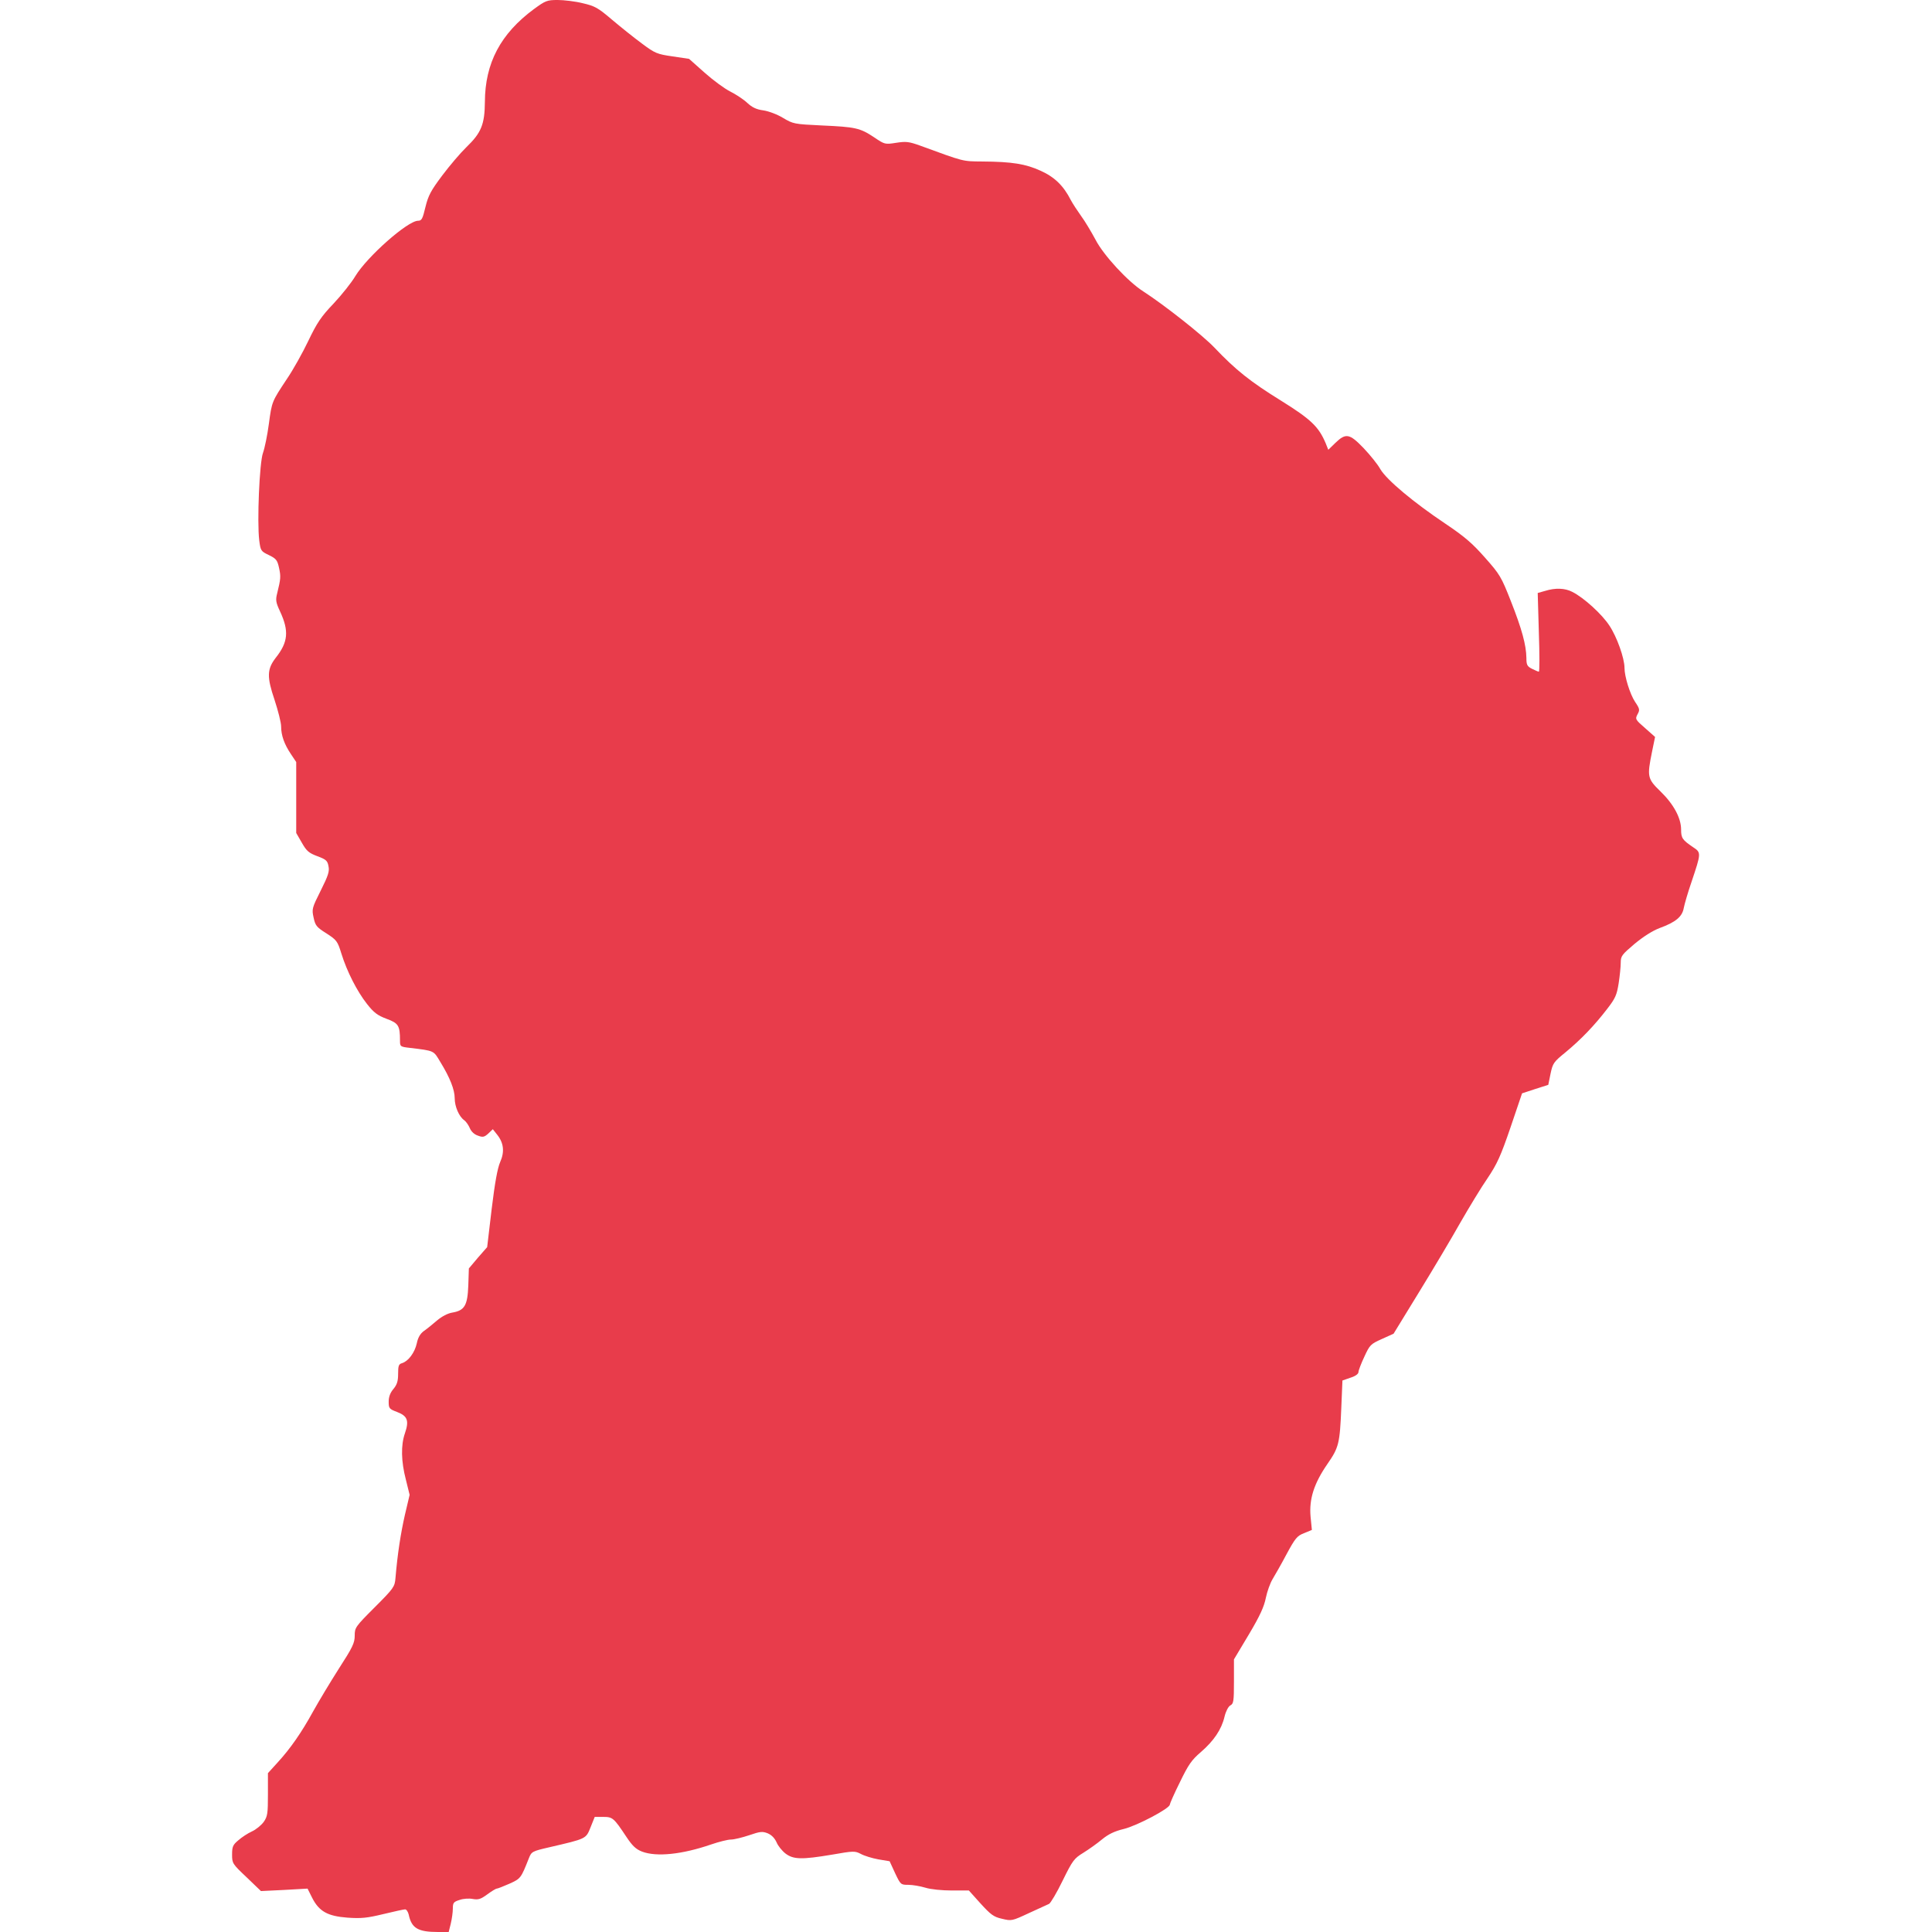 <svg version="1.0" xmlns="http://www.w3.org/2000/svg" width="1365.333" height="1365.333" viewBox="0 0 1024 1024" fill="#e83c4b" stroke-linecap="round"><path d="M283 4.8c-17.7 13.1-25.9 28.6-26 49.2-.1 11.9-1.9 16.4-9.8 24-3.1 3-8.9 9.8-12.8 15-6 8-7.4 10.6-8.9 16.7-1.5 6.3-2 7.3-3.9 7.3-5.5 0-27 19-33.3 29.4-2 3.4-7.2 9.9-11.5 14.5-6.6 6.9-8.8 10.2-13.4 19.8-3 6.3-8.1 15.4-11.3 20.1-8 12.1-8 11.9-9.6 23.9-.8 6-2.2 12.8-3.1 15.3-1.9 5.1-3.2 36.5-2 46.4.7 5.5.9 5.8 5.1 7.8 3.9 1.9 4.5 2.7 5.4 6.8 1 4.6.9 5.8-1 13.5-.9 3.5-.7 4.8 1.5 9.5 4.9 10.5 4.3 16.4-2.3 24.7-4.6 6-4.7 10.1-.6 22.2 1.9 5.8 3.5 12.1 3.5 14.1 0 4.8 1.7 9.5 5.2 14.7l2.8 4.2v37.6l3 5.2c2.5 4.4 3.7 5.4 8.2 7.1 4.6 1.7 5.4 2.4 5.9 5.3.6 2.7-.1 4.9-4.1 12.9-4.6 9.2-4.8 9.8-3.8 14.3.9 4.2 1.5 5.1 6.8 8.4 5.4 3.5 5.9 4.1 7.9 10.6 3 9.7 8.4 20.2 13.6 26.8 3.6 4.6 5.6 6.1 10.4 7.9 6.3 2.3 7.1 3.6 7.1 11.5 0 3.2.1 3.3 5.3 3.9 13.1 1.6 12.4 1.3 16.1 7.5 5.1 8.3 7.6 14.7 7.6 19.2 0 4.4 2.3 9.7 5 11.6 1 .7 2.3 2.6 3 4.2.7 1.8 2.4 3.4 4.3 4 2.6 1 3.4.8 5.5-1.1l2.4-2.3 2.3 2.9c3.5 4.4 4 9.1 1.6 14.5-1.4 3.2-2.8 10.8-4.5 24.8l-2.4 20.3-4.9 5.6-4.8 5.7-.3 9.1c-.4 10.6-2 13.2-8.5 14.3-2.4.4-5.5 2-8.1 4.2-2.3 2-5.4 4.5-7 5.6-1.9 1.4-3.1 3.5-3.7 6.5-1.1 4.9-4.4 9.4-7.8 10.5-1.8.5-2.1 1.4-2.1 5.7 0 3.9-.6 5.7-2.5 8-1.7 2-2.5 4.2-2.5 6.7 0 3.6.3 3.9 4.5 5.5 5.5 2.1 6.4 4.6 4.1 11.3-2.2 6.3-2 14.9.5 24.5l2 8.1-2.5 10.6c-2.2 9.7-3.9 20.5-5 33.5-.4 4.6-.8 5.3-11 15.5-10.3 10.3-10.6 10.8-10.6 15 0 3.9-1.1 6.2-8.4 17.5-4.6 7.2-10.7 17.4-13.6 22.6-6.2 11.3-12.1 19.8-19 27.3l-5 5.5v11.3c0 10-.2 11.6-2.2 14.5-1.3 1.8-4.1 4.1-6.3 5.1s-5.4 3.1-7.2 4.7c-2.9 2.4-3.3 3.4-3.3 7.6 0 4.6.2 4.9 7.7 12l7.6 7.3 12.4-.6 12.3-.7 2.4 4.8c3.7 7.3 8.2 9.8 18.8 10.6 7.3.5 10.3.2 19-1.9 5.7-1.4 10.9-2.5 11.5-2.5.7 0 1.5 1.2 1.9 2.7 1.5 7.3 4.9 9.3 15.6 9.3h5.6l1.1-4.4c.6-2.5 1.1-6.1 1.1-8 0-3.1.4-3.6 3.6-4.6 1.9-.7 5.1-.9 7-.5 2.9.5 4.2.1 7.6-2.4 2.3-1.7 4.6-3.1 5.1-3.1s3.5-1.2 6.7-2.6c6-2.7 6.1-2.9 10.3-13.5 1.4-3.5 1.7-3.7 10.8-5.8 19.8-4.6 19.4-4.4 21.9-10.6l2.2-5.5h4.5c5 0 5.6.5 12.3 10.6 3.2 4.8 5 6.5 8.3 7.8 7.7 2.9 21.2 1.5 36.6-3.8 4.1-1.4 8.8-2.6 10.5-2.6 1.7 0 6.1-1.1 9.7-2.3 5.8-2 7-2.1 9.8-1 2.1.9 3.7 2.6 4.7 4.8.7 1.8 2.9 4.5 4.7 5.9 4.2 3.2 8.6 3.3 24.7.6 11.4-2 12.1-2 15.2-.4 1.8 1 6 2.3 9.3 2.9l6 1 2.9 6.3c2.9 6.1 3 6.2 7 6.2 2.3 0 6.3.7 9 1.5 2.8.9 8.9 1.5 14 1.5h9.1l6.2 6.9c5.4 5.9 6.9 7.1 11.4 8.1 5 1.2 5.2 1.2 14.2-3 5.1-2.3 9.9-4.5 10.7-4.9.8-.4 4.1-5.9 7.2-12.3 5.3-10.8 6.1-11.8 11-14.8 2.9-1.8 7.4-5 9.9-7.1 3.3-2.7 6.5-4.3 11.5-5.5 7-1.7 24.4-10.9 24.4-12.9 0-.5 2.4-6 5.4-12 4.5-9.3 6.2-11.7 11.1-15.9 6.8-5.9 10.9-11.9 12.5-18.7.7-2.9 2-5.4 3.1-6 1.7-.9 1.9-2.2 1.9-12.7v-11.7l7.9-13.2c5.9-9.9 8.1-14.8 9-19.4.7-3.4 2.3-7.8 3.5-9.8 1.2-2 4.6-7.9 7.4-13.2 4.7-8.7 5.7-9.9 9.4-11.3l4.1-1.7-.7-7.1c-.8-9.3 1.8-17.5 8.9-27.8 6.1-8.8 6.6-10.8 7.4-29.9l.6-14.4 4.3-1.5c2.6-.8 4.2-2 4.2-3 0-.8 1.4-4.5 3.1-8.1 2.9-6.3 3.3-6.7 9.3-9.4l6.2-2.8 13.6-22.2c7.5-12.2 17.3-28.7 21.8-36.7 4.6-8 11-18.6 14.4-23.5 5.1-7.6 7-11.8 12.2-27l6.1-18 7-2.3 6.9-2.2 1.2-5.9c1.2-5.6 1.6-6.2 8-11.4 8.2-6.8 15.2-14.1 21.9-22.8 4.5-5.8 5.2-7.5 6.2-13.7.6-3.9 1.1-8.8 1.1-10.9 0-3.6.6-4.3 7.3-10 4.7-3.9 9.6-7 13.3-8.4 8.5-3.1 12-6 12.8-10.6.4-2.1 2.2-8.3 4.1-13.8 5.2-15.5 5.2-15.6.8-18.5-5.6-3.8-6.3-4.8-6.3-9.3 0-6.1-3.9-13.4-10.9-20.2-7-6.8-7.2-7.8-4.5-21.1l1.6-7.8-5.3-4.7c-5.2-4.5-5.3-4.8-4-7.3 1.3-2.3 1.2-2.9-1.3-6.6-2.7-4.1-5.6-13.4-5.6-18 0-5.1-4-16.4-8-22.4-3.9-6-13.5-14.8-19.7-17.9-3.8-2-9-2.2-14.4-.5l-3.9 1.1.6 20.9c.4 11.4.4 20.8 0 20.8s-2-.7-3.6-1.5c-2.6-1.3-3-2.1-3-5.8-.1-6.8-2.4-15.3-8.2-30-5.1-13-5.9-14.3-13.8-23.2-6.7-7.6-10.8-11.1-20.9-17.9-16.9-11.3-31.1-23.2-34.5-28.9-1.4-2.6-5.5-7.6-8.9-11.2-7.4-7.7-9.4-8.1-14.9-2.8l-3.8 3.7-1.4-3.5c-3.7-8.7-7.7-12.6-23.6-22.5-16.3-10.1-24-16.2-35.4-28.2-6.3-6.6-26.6-22.6-37.6-29.7-8.2-5.2-21.2-19.3-25.4-27.5-2.2-4.1-5.6-9.8-7.6-12.5-2-2.8-4.5-6.6-5.5-8.5-3.8-7.5-8.6-12.2-16-15.5-7.9-3.6-15-4.8-31-4.9-10.5-.1-9.3.2-32.8-8.4-6.1-2.2-7.6-2.3-12.8-1.5-5.8.9-6 .9-11.6-2.9-7.5-5-9.9-5.5-27.8-6.3-14.6-.7-15.1-.8-20.5-4-3.1-1.9-7.7-3.6-10.5-4-3.7-.5-5.9-1.6-8.5-4-1.9-1.8-6-4.5-9-6s-9.1-6-13.6-10l-8.2-7.3-8.7-1.3c-8.3-1.2-9.3-1.6-16.4-6.9-4.2-3.1-11.3-8.8-15.8-12.6-7.4-6.3-9-7.2-15.5-8.7-4-1-10-1.7-13.3-1.7-5.6 0-6.5.4-12.5 4.8z"/></svg>